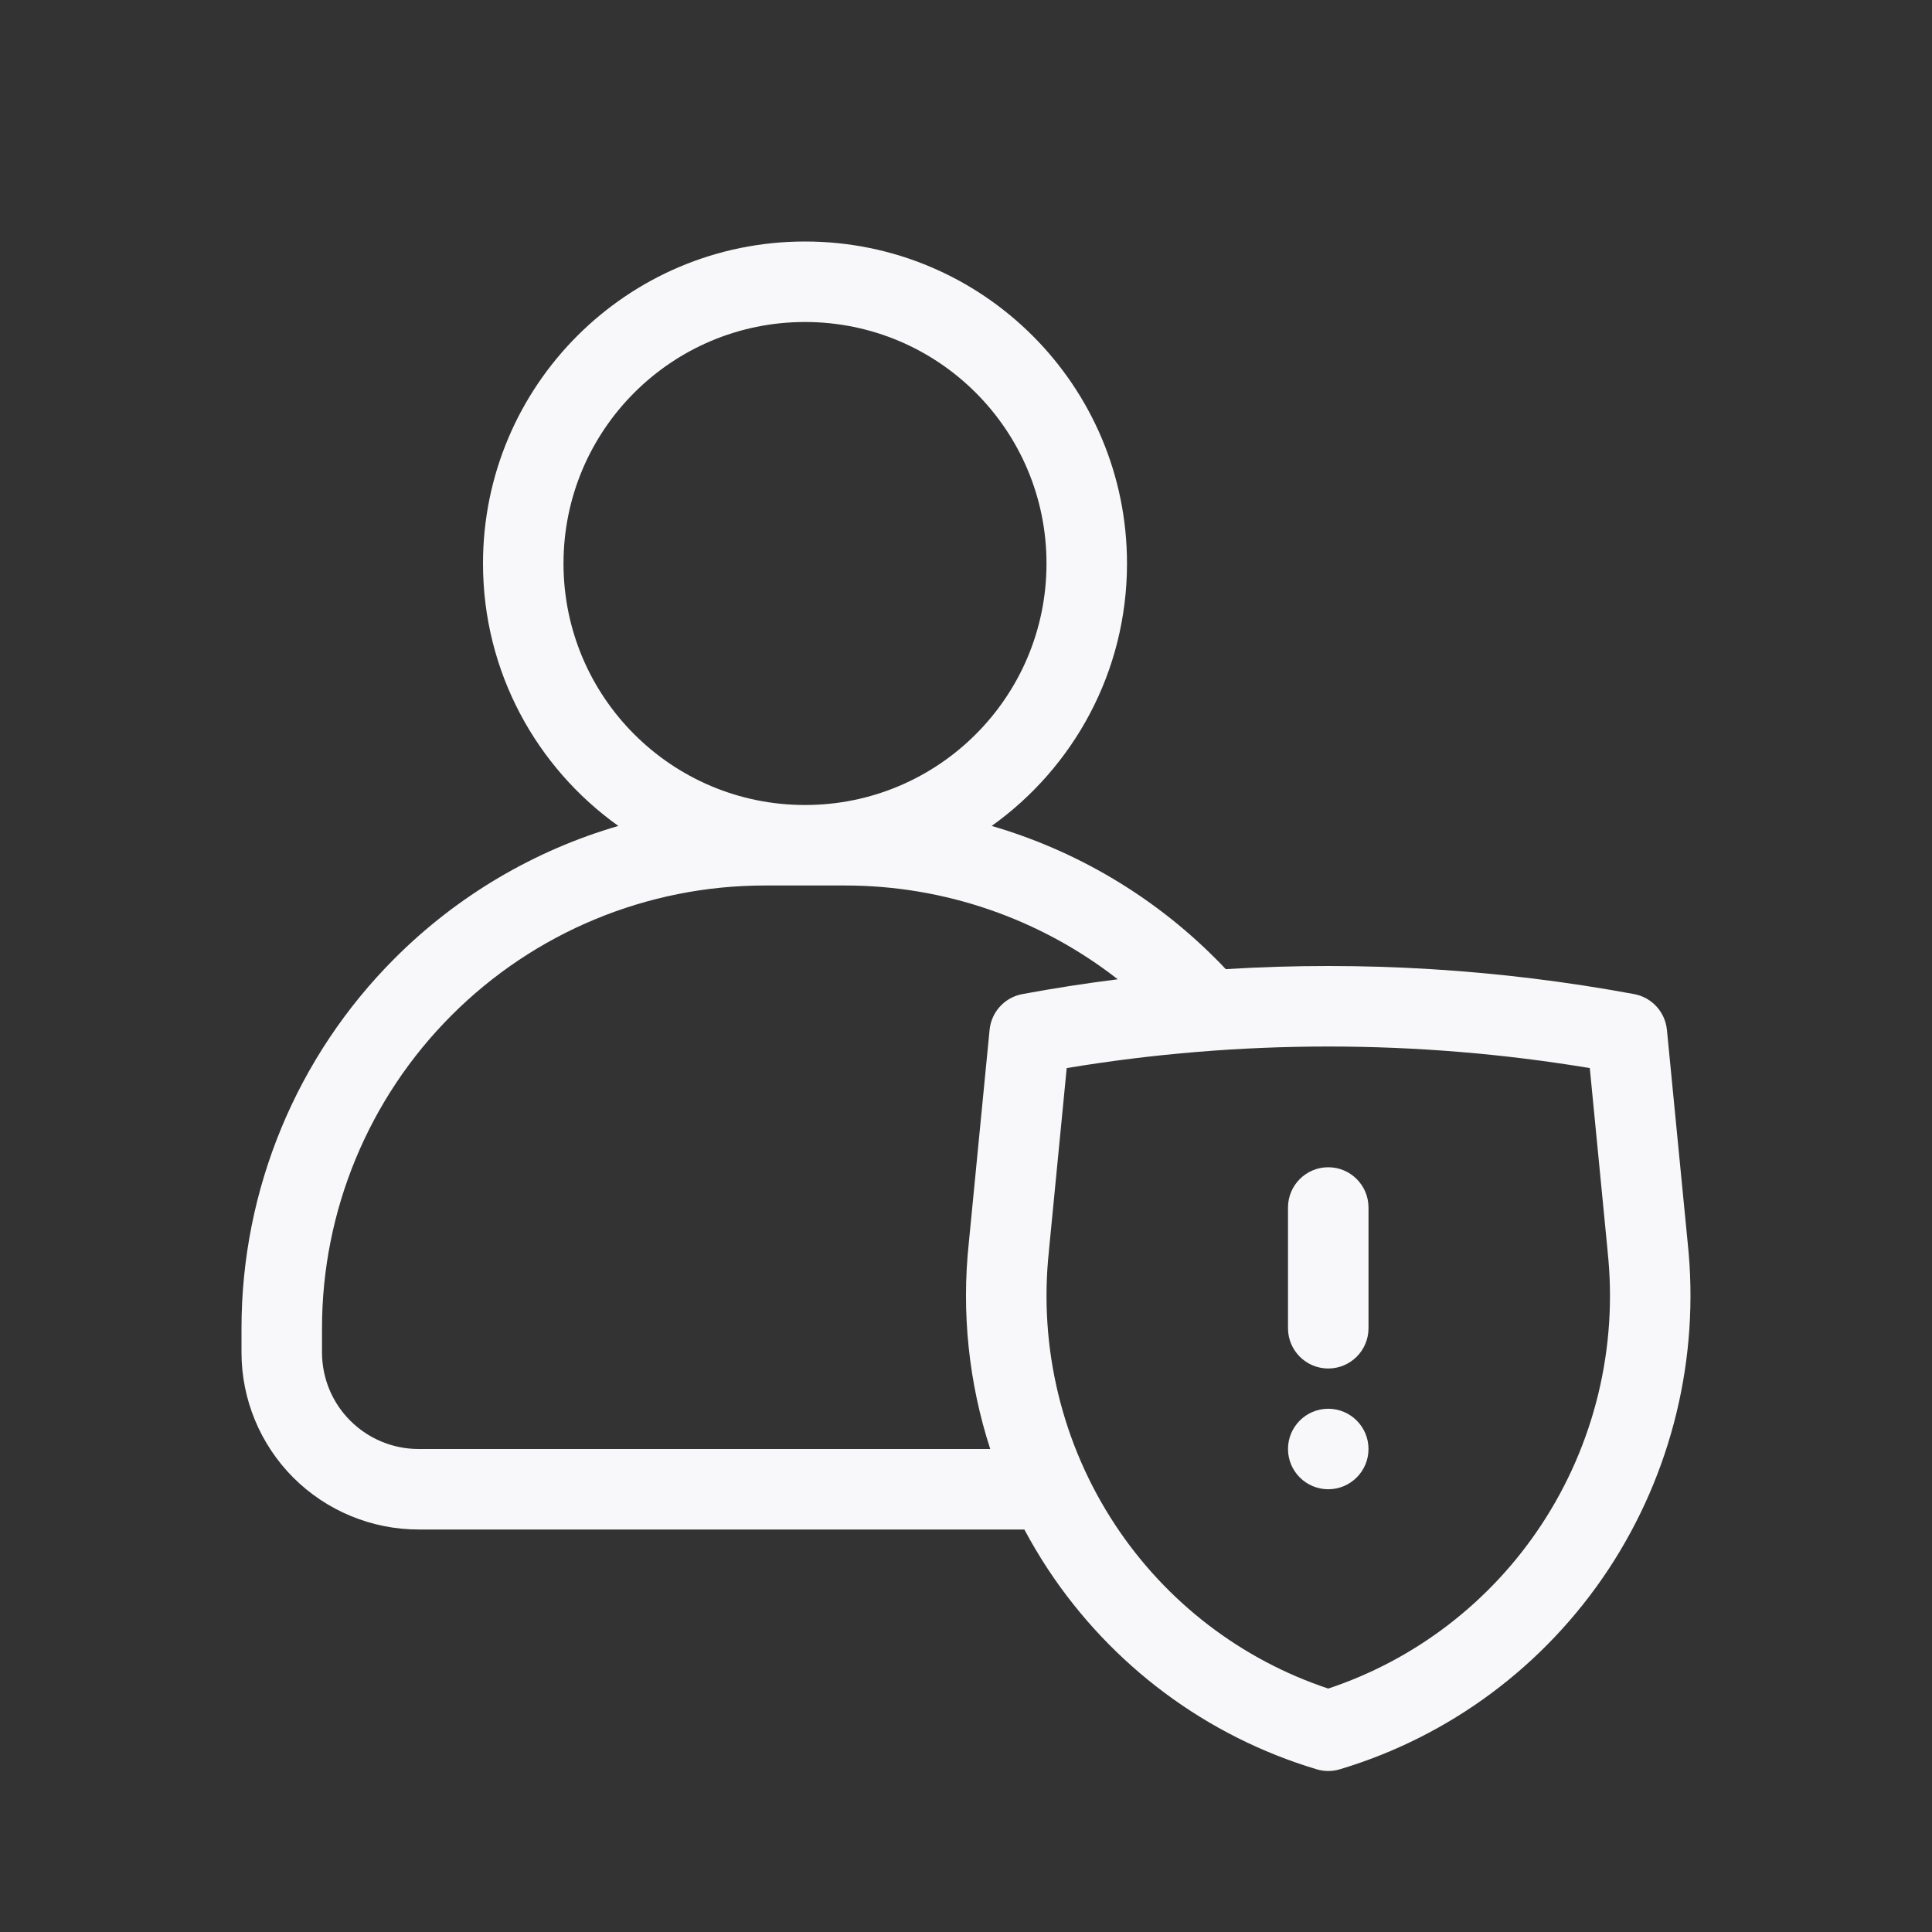 <svg width="24" height="24" viewBox="0 0 24 24" fill="none" xmlns="http://www.w3.org/2000/svg">
<rect x="0" y="0" width="24" height="24" fill="#333333" stroke="none"/>
<path d="M16.5 14.5C16.776 14.5 17 14.724 17 15V16.5C17 16.776 16.776 17 16.5 17C16.224 17 16 16.776 16 16.5V15C16 14.724 16.224 14.5 16.5 14.5Z" fill="#F8F8FA"/>
<path d="M16.5 18.5C16.776 18.5 17 18.276 17 18C17 17.724 16.776 17.5 16.5 17.5C16.224 17.5 16 17.724 16 18C16 18.276 16.224 18.5 16.5 18.5Z" fill="#F8F8FA"/>
<path fill-rule="evenodd" clip-rule="evenodd" d="M14 7C14 8.345 13.336 9.534 12.319 10.26C13.359 10.563 14.316 11.124 15.096 11.904C15.141 11.948 15.184 11.993 15.227 12.039C16.922 11.935 18.625 12.039 20.3 12.349C20.52 12.39 20.685 12.571 20.707 12.793L20.965 15.438C21.117 16.864 20.769 18.3 19.981 19.495C19.191 20.691 18.011 21.57 16.643 21.979C16.55 22.007 16.45 22.007 16.357 21.979C14.989 21.57 13.809 20.691 13.019 19.495C12.913 19.334 12.815 19.169 12.725 19H5.2C4.617 19 4.057 18.768 3.644 18.356C3.232 17.943 3 17.384 3 16.8V16.5C3 14.776 3.685 13.123 4.904 11.904C5.684 11.124 6.641 10.563 7.681 10.26C6.664 9.534 6 8.345 6 7C6 4.791 7.791 3 10 3C12.209 3 14 4.791 14 7ZM10 4C8.343 4 7 5.343 7 7C7 8.657 8.343 10 10 10C11.657 10 13 8.657 13 7C13 5.343 11.657 4 10 4ZM12.301 18C12.035 17.18 11.942 16.308 12.035 15.438L12.293 12.793C12.315 12.571 12.48 12.39 12.7 12.349C13.093 12.276 13.488 12.215 13.885 12.165C12.923 11.414 11.733 11 10.5 11H9.5C8.041 11 6.642 11.579 5.611 12.611C4.579 13.642 4 15.041 4 16.5V16.8C4 17.118 4.126 17.424 4.351 17.648C4.577 17.874 4.882 18 5.2 18H12.301ZM13.03 15.537L13.251 13.268C15.403 12.911 17.597 12.911 19.749 13.268L19.97 15.537L19.97 15.542C20.099 16.739 19.807 17.943 19.146 18.944C18.513 19.903 17.58 20.617 16.5 20.976C15.42 20.617 14.487 19.903 13.854 18.944C13.193 17.943 12.901 16.739 13.03 15.542L13.03 15.537Z" fill="#F8F8FA"/>
</svg>
